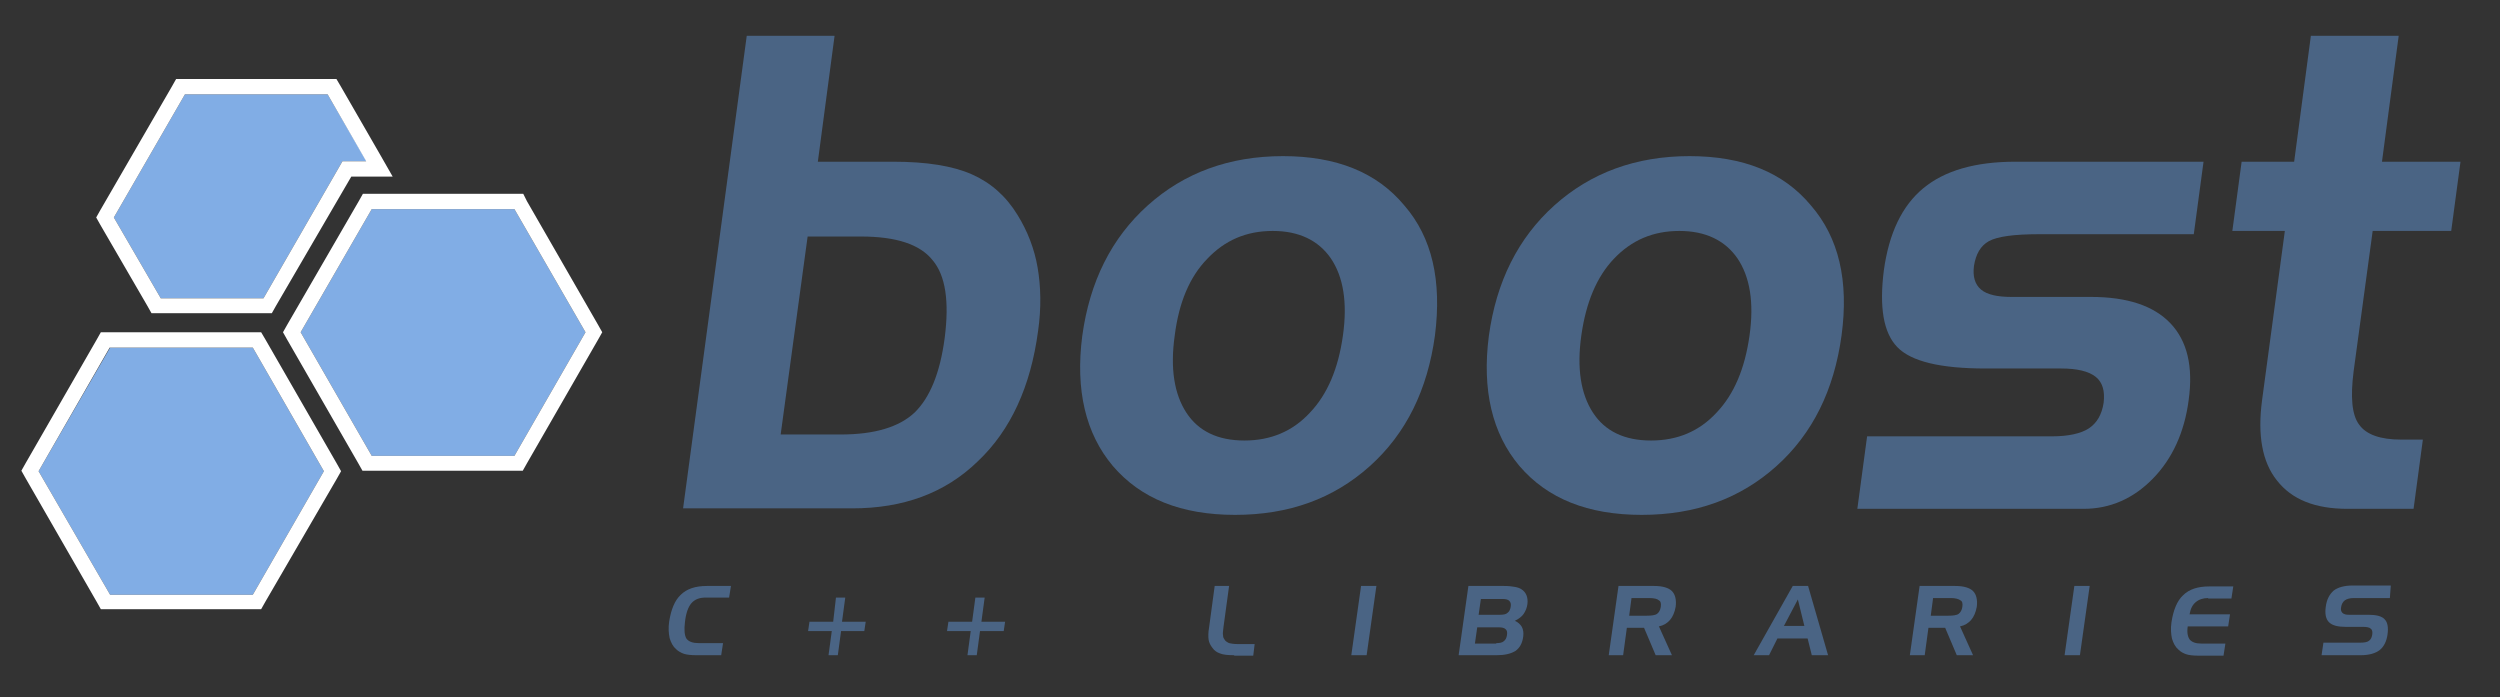 <?xml version="1.0" encoding="utf-8"?>
<!-- Generator: Adobe Illustrator 21.0.2, SVG Export Plug-In . SVG Version: 6.00 Build 0)  -->
<svg version="1.1" id="logo" xmlns="http://www.w3.org/2000/svg" xmlns:xlink="http://www.w3.org/1999/xlink" x="0px" y="0px"
	 viewBox="0 0 538 150" style="enable-background:new 0 0 538 150;" xml:space="preserve">
<rect x="0" y="0" width="538" height="150" fill="#333333" stroke="none"/>
<style type="text/css">
	.st0{fill:#81ADE5;}
	.st1{fill:#FFFFFF;}
	.st2{fill:#4A6484;}
</style>
<g id="icon">
	<g>
		<polygon class="st0" points="54.4,74.8 23.7,74.8 8.3,101.4 23.7,128 54.4,128 69.7,101.4 		"/>
		<path class="st1" d="M54.4,74.8l15.3,26.6L54.4,128l-30.7,0L8.3,101.4l15.3-26.6L54.4,74.8 M56.2,71.5l-1.9,0l-30.7,0l-1.9,0
			l-0.9,1.6L5.5,99.7l-0.9,1.6l0.9,1.6l15.3,26.6l0.9,1.6h1.9l30.7,0h1.9l0.9-1.6L72.5,103l0.9-1.6l-0.9-1.6L57.2,73.2L56.2,71.5
			L56.2,71.5z"/>
	</g>
	<g>
		<polygon class="st0" points="110.7,45 80,45 64.7,71.5 80,98.1 110.7,98.1 126,71.5 		"/>
		<path class="st1" d="M110.7,45L126,71.5l-15.3,26.6l-30.7,0L64.7,71.5L80,45L110.7,45 M112.6,41.7l-1.9,0l-30.7,0h-1.9l-0.9,1.6
			L61.8,69.9l-0.9,1.6l0.9,1.6l15.3,26.6l0.9,1.6l1.9,0l30.7,0l1.9,0l0.9-1.6l15.3-26.6l0.9-1.6l-0.9-1.6l-15.3-26.6L112.6,41.7
			L112.6,41.7z"/>
	</g>
	<g>
		<polygon class="st0" points="78.9,34.7 70.5,20.3 39.8,20.3 24.5,46.8 34.6,64.2 56.7,64.2 73.7,34.7 		"/>
		<path class="st1" d="M70.5,20.3l8.3,14.4l-5.1,0l-17,29.5l-22.1,0L24.5,46.8l15.3-26.5L70.5,20.3 M72.4,17l-1.9,0l-30.7,0l-1.9,0
			L37,18.6L21.6,45.2l-0.9,1.6l0.9,1.6l10.1,17.4l0.9,1.6h1.9l22.1,0h1.9l0.9-1.6L75.6,38h3.2l5.7,0l-2.8-4.9l-8.3-14.4L72.4,17
			L72.4,17z"/>
	</g>
</g>
<g id="Boost">
	<path class="st2" d="M179.6,7.7l-3.6,27.1h16.2c7.2,0,12.8,0.9,16.9,2.7c4.1,1.8,7.4,4.7,9.9,8.8c2.1,3.4,3.6,7.2,4.3,11.3
		c0.7,4.1,0.8,8.7,0.1,13.6c-1.6,12-5.9,21.4-13,28.1c-7,6.8-16,10.1-27,10.1H147L160.7,7.7H179.6z M185.3,50.9h-11.5L168,93.5h13
		c7.2,0,12.5-1.6,15.8-4.7c3.3-3.2,5.5-8.5,6.5-16.1c1-7.8,0.2-13.4-2.6-16.7C198,52.6,192.9,50.9,185.3,50.9z"/>
	<path class="st2" d="M308.8,72.2c-1.6,11.7-6.2,21.1-14,28.1c-7.8,7-17.4,10.5-29,10.5c-11.6,0-20.3-3.5-26.3-10.5
		c-5.9-7-8.1-16.4-6.6-28c1.6-11.7,6.3-21.1,14.1-28.1c7.8-7,17.5-10.6,29.1-10.6c11.5,0,20.2,3.5,26.1,10.6
		C308.2,51.1,310.3,60.4,308.8,72.2z M252.8,72.2c-1,7.1-0.1,12.6,2.5,16.6c2.6,4,6.8,6,12.5,6c5.7,0,10.4-2,14.1-6
		c3.8-4,6.1-9.5,7.1-16.6c1-7.1,0.1-12.6-2.6-16.6c-2.7-3.9-6.9-5.9-12.5-5.9c-5.7,0-10.3,2-14.1,6C256,59.6,253.7,65.1,252.8,72.2z
		"/>
	<path class="st2" d="M396.3,72.2c-1.6,11.7-6.2,21.1-14,28.1c-7.8,7-17.4,10.5-29,10.5c-11.6,0-20.3-3.5-26.3-10.5
		c-5.9-7-8.1-16.4-6.6-28c1.6-11.7,6.3-21.1,14.1-28.1c7.8-7,17.5-10.6,29.1-10.6c11.5,0,20.2,3.5,26.1,10.6
		C395.7,51.1,397.9,60.4,396.3,72.2z M340.3,72.2c-1,7.1-0.1,12.6,2.5,16.6c2.6,4,6.8,6,12.5,6c5.7,0,10.4-2,14.1-6
		c3.8-4,6.1-9.5,7.1-16.6c1-7.1,0.1-12.6-2.6-16.6c-2.7-3.9-6.9-5.9-12.5-5.9c-5.7,0-10.3,2-14.1,6
		C343.6,59.6,341.3,65.1,340.3,72.2z"/>
	<path class="st2" d="M401.8,93.9h39.8c3.5,0,6.2-0.6,7.9-1.7c1.8-1.2,2.8-3,3.2-5.5c0.3-2.5-0.2-4.4-1.7-5.6
		c-1.5-1.2-4-1.8-7.4-1.8h-16.3c-9.7,0-16-1.5-19-4.6c-3-3.1-3.9-8.6-2.9-16.5c1.1-8,3.9-13.9,8.5-17.7c4.6-3.8,11.2-5.7,19.8-5.7
		h40.5l-2.1,15.6h-33.3c-5.4,0-9,0.5-10.8,1.5c-1.8,1-2.8,2.8-3.2,5.3c-0.3,2.3,0.2,4,1.5,5.1c1.3,1.1,3.5,1.6,6.6,1.6h17.1
		c7.8,0,13.5,1.9,17.1,5.7c3.6,3.8,4.9,9.3,3.9,16.5c-0.9,6.9-3.5,12.6-7.7,16.9c-4.2,4.3-9.2,6.5-14.9,6.5h-48.7L401.8,93.9z"/>
	<path class="st2" d="M482.4,34.8h11.3l3.6-27.1h18.9l-3.6,27.1h16.9l-2,14.9h-16.9l-4.1,30.2c-0.7,5.5-0.4,9.4,1.2,11.5
		c1.5,2.1,4.5,3.2,9,3.2h4.7l-2,14.9h-14.2c-7,0-12-2-15.2-6.1c-3.2-4-4.2-9.8-3.2-17.3l4.9-36.4h-11.3L482.4,34.8z"/>
</g>
<g id="C_x2B__x2B__Libraries">
	<path class="st2" d="M151.8,128.6c-1.3,0-2.3,0.4-3,1.2c-0.7,0.8-1.2,2.2-1.4,4.1c-0.2,1.6-0.1,2.8,0.3,3.5c0.5,0.7,1.4,1,2.7,1
		h5.2l-0.4,2.6h-5.3c-1.2,0-2.1-0.1-2.7-0.3c-0.6-0.2-1.2-0.5-1.7-1c-0.7-0.6-1.1-1.4-1.4-2.4c-0.2-1-0.3-2.1-0.1-3.5
		c0.4-2.6,1.2-4.6,2.5-5.8c1.3-1.3,3.2-1.9,5.6-1.9h5.2l-0.4,2.5H151.8z"/>
	<path class="st2" d="M179.9,128.6h2l-0.7,5.2h5.1l-0.3,2H181l-0.7,5.2h-2l0.7-5.2h-5.1l0.3-2h5.1L179.9,128.6z"/>
	<path class="st2" d="M209.9,128.6h2l-0.7,5.2h5.1l-0.3,2h-5.1l-0.7,5.2h-2l0.7-5.2h-5.1l0.3-2h5.1L209.9,128.6z"/>
	<path class="st2" d="M265.6,141c-1.4,0-2.4-0.1-3.1-0.4c-0.6-0.2-1.2-0.6-1.6-1.2c-0.4-0.5-0.7-1.1-0.8-1.7
		c-0.1-0.6-0.1-1.6,0.1-2.7l1.2-8.9h3.1l-1.2,8.8c-0.1,0.9-0.2,1.5-0.1,1.8c0,0.4,0.1,0.6,0.3,0.9c0.2,0.4,0.6,0.6,1,0.8
		c0.4,0.1,1,0.2,1.8,0.2h3.7l-0.3,2.5H265.6z"/>
	<path class="st2" d="M294.1,141h-3.3l2.1-14.9h3.3L294.1,141z"/>
	<path class="st2" d="M322.1,141h-8.2l2.1-14.9h7.7c1,0,1.7,0.1,2.3,0.2c0.6,0.1,1.1,0.3,1.4,0.5c0.5,0.3,0.9,0.8,1.1,1.3
		c0.2,0.5,0.3,1.2,0.2,1.9c-0.1,0.8-0.4,1.5-0.8,2.1c-0.4,0.6-1.1,1.1-1.9,1.5c0.7,0.3,1.2,0.8,1.5,1.3c0.3,0.6,0.4,1.2,0.3,2.1
		c-0.2,1.4-0.7,2.4-1.7,3.1C325.1,140.7,323.8,141,322.1,141z M322,138.4c0.7,0,1.3-0.1,1.6-0.4c0.4-0.3,0.6-0.7,0.7-1.3
		c0.1-0.6,0-1.1-0.3-1.3c-0.3-0.3-0.8-0.4-1.5-0.4h-4.6l-0.5,3.5H322z M318.7,128.8l-0.5,3.5h4.6c0.7,0,1.3-0.1,1.6-0.4
		c0.4-0.3,0.6-0.7,0.7-1.3c0.1-0.6,0-1-0.3-1.3c-0.3-0.3-0.8-0.4-1.5-0.4H318.7z"/>
	<path class="st2" d="M348.3,126.1h7.7c1.8,0,3.1,0.4,3.8,1.1c0.7,0.7,1,1.9,0.8,3.4c-0.2,1.1-0.6,2.1-1.2,2.8
		c-0.6,0.7-1.4,1.2-2.4,1.4l2.8,6.2h-3.5l-2.5-5.9h-3.7l-0.8,5.9h-3.1L348.3,126.1z M354.9,128.7h-3.8l-0.5,3.8h3.8
		c1,0,1.8-0.1,2.2-0.4s0.7-0.8,0.8-1.5c0.1-0.7,0-1.2-0.4-1.4C356.7,128.9,356,128.7,354.9,128.7z"/>
	<path class="st2" d="M385.8,126.1h3.3l4.3,14.9h-3.5l-0.9-3.6h-6.5l-1.8,3.6h-3.3L385.8,126.1z M386.9,129l-3,5.7h4.4L386.9,129z"
		/>
	<path class="st2" d="M413.1,126.1h7.7c1.8,0,3.1,0.4,3.8,1.1c0.7,0.7,1,1.9,0.8,3.4c-0.2,1.1-0.6,2.1-1.2,2.8
		c-0.6,0.7-1.4,1.2-2.4,1.4l2.8,6.2h-3.5l-2.5-5.9H415l-0.8,5.9H411L413.1,126.1z M419.8,128.7h-3.8l-0.5,3.8h3.8
		c1,0,1.8-0.1,2.2-0.4s0.7-0.8,0.8-1.5c0.1-0.7,0-1.2-0.4-1.4C421.5,128.9,420.8,128.7,419.8,128.7z"/>
	<path class="st2" d="M447.6,141h-3.3l2.1-14.9h3.3L447.6,141z"/>
	<path class="st2" d="M475.2,128.7c-1.1,0-2,0.3-2.7,0.9c-0.7,0.6-1.1,1.4-1.3,2.6l8.7,0l-0.4,2.6h-8.7c-0.2,1.3,0,2.2,0.4,2.8
		c0.5,0.6,1.3,0.9,2.6,0.9h5.1l-0.4,2.6h-5.3c-1.2,0-2.1-0.1-2.7-0.3c-0.6-0.2-1.2-0.5-1.7-1c-0.7-0.6-1.1-1.4-1.4-2.4
		c-0.2-1-0.3-2.1-0.1-3.5c0.4-2.6,1.2-4.6,2.5-5.8c1.3-1.3,3.2-1.9,5.6-1.9h5.2l-0.4,2.6H475.2z"/>
	<path class="st2" d="M514.3,128.7h-7.8c-0.8,0-1.5,0.2-1.9,0.5c-0.4,0.3-0.7,0.8-0.8,1.5c-0.1,0.5,0,0.9,0.3,1.2
		c0.3,0.3,0.8,0.4,1.4,0.4h4.2c1.7,0,2.9,0.3,3.5,1c0.6,0.6,0.8,1.7,0.6,3.2c-0.2,1.5-0.8,2.7-1.7,3.4c-0.9,0.7-2.3,1.1-4.1,1.1
		h-8.4l0.4-2.7h7.9c0.9,0,1.5-0.1,1.9-0.4c0.4-0.3,0.6-0.7,0.7-1.3c0.1-0.6,0-1.1-0.3-1.3c-0.3-0.3-0.9-0.4-1.7-0.4h-3.7
		c-1.7,0-2.9-0.3-3.6-1c-0.7-0.7-0.9-1.8-0.7-3.3c0.2-1.6,0.8-2.7,1.7-3.5c0.9-0.7,2.3-1.1,4.1-1.1h8.2L514.3,128.7z"/>
</g>
</svg>
